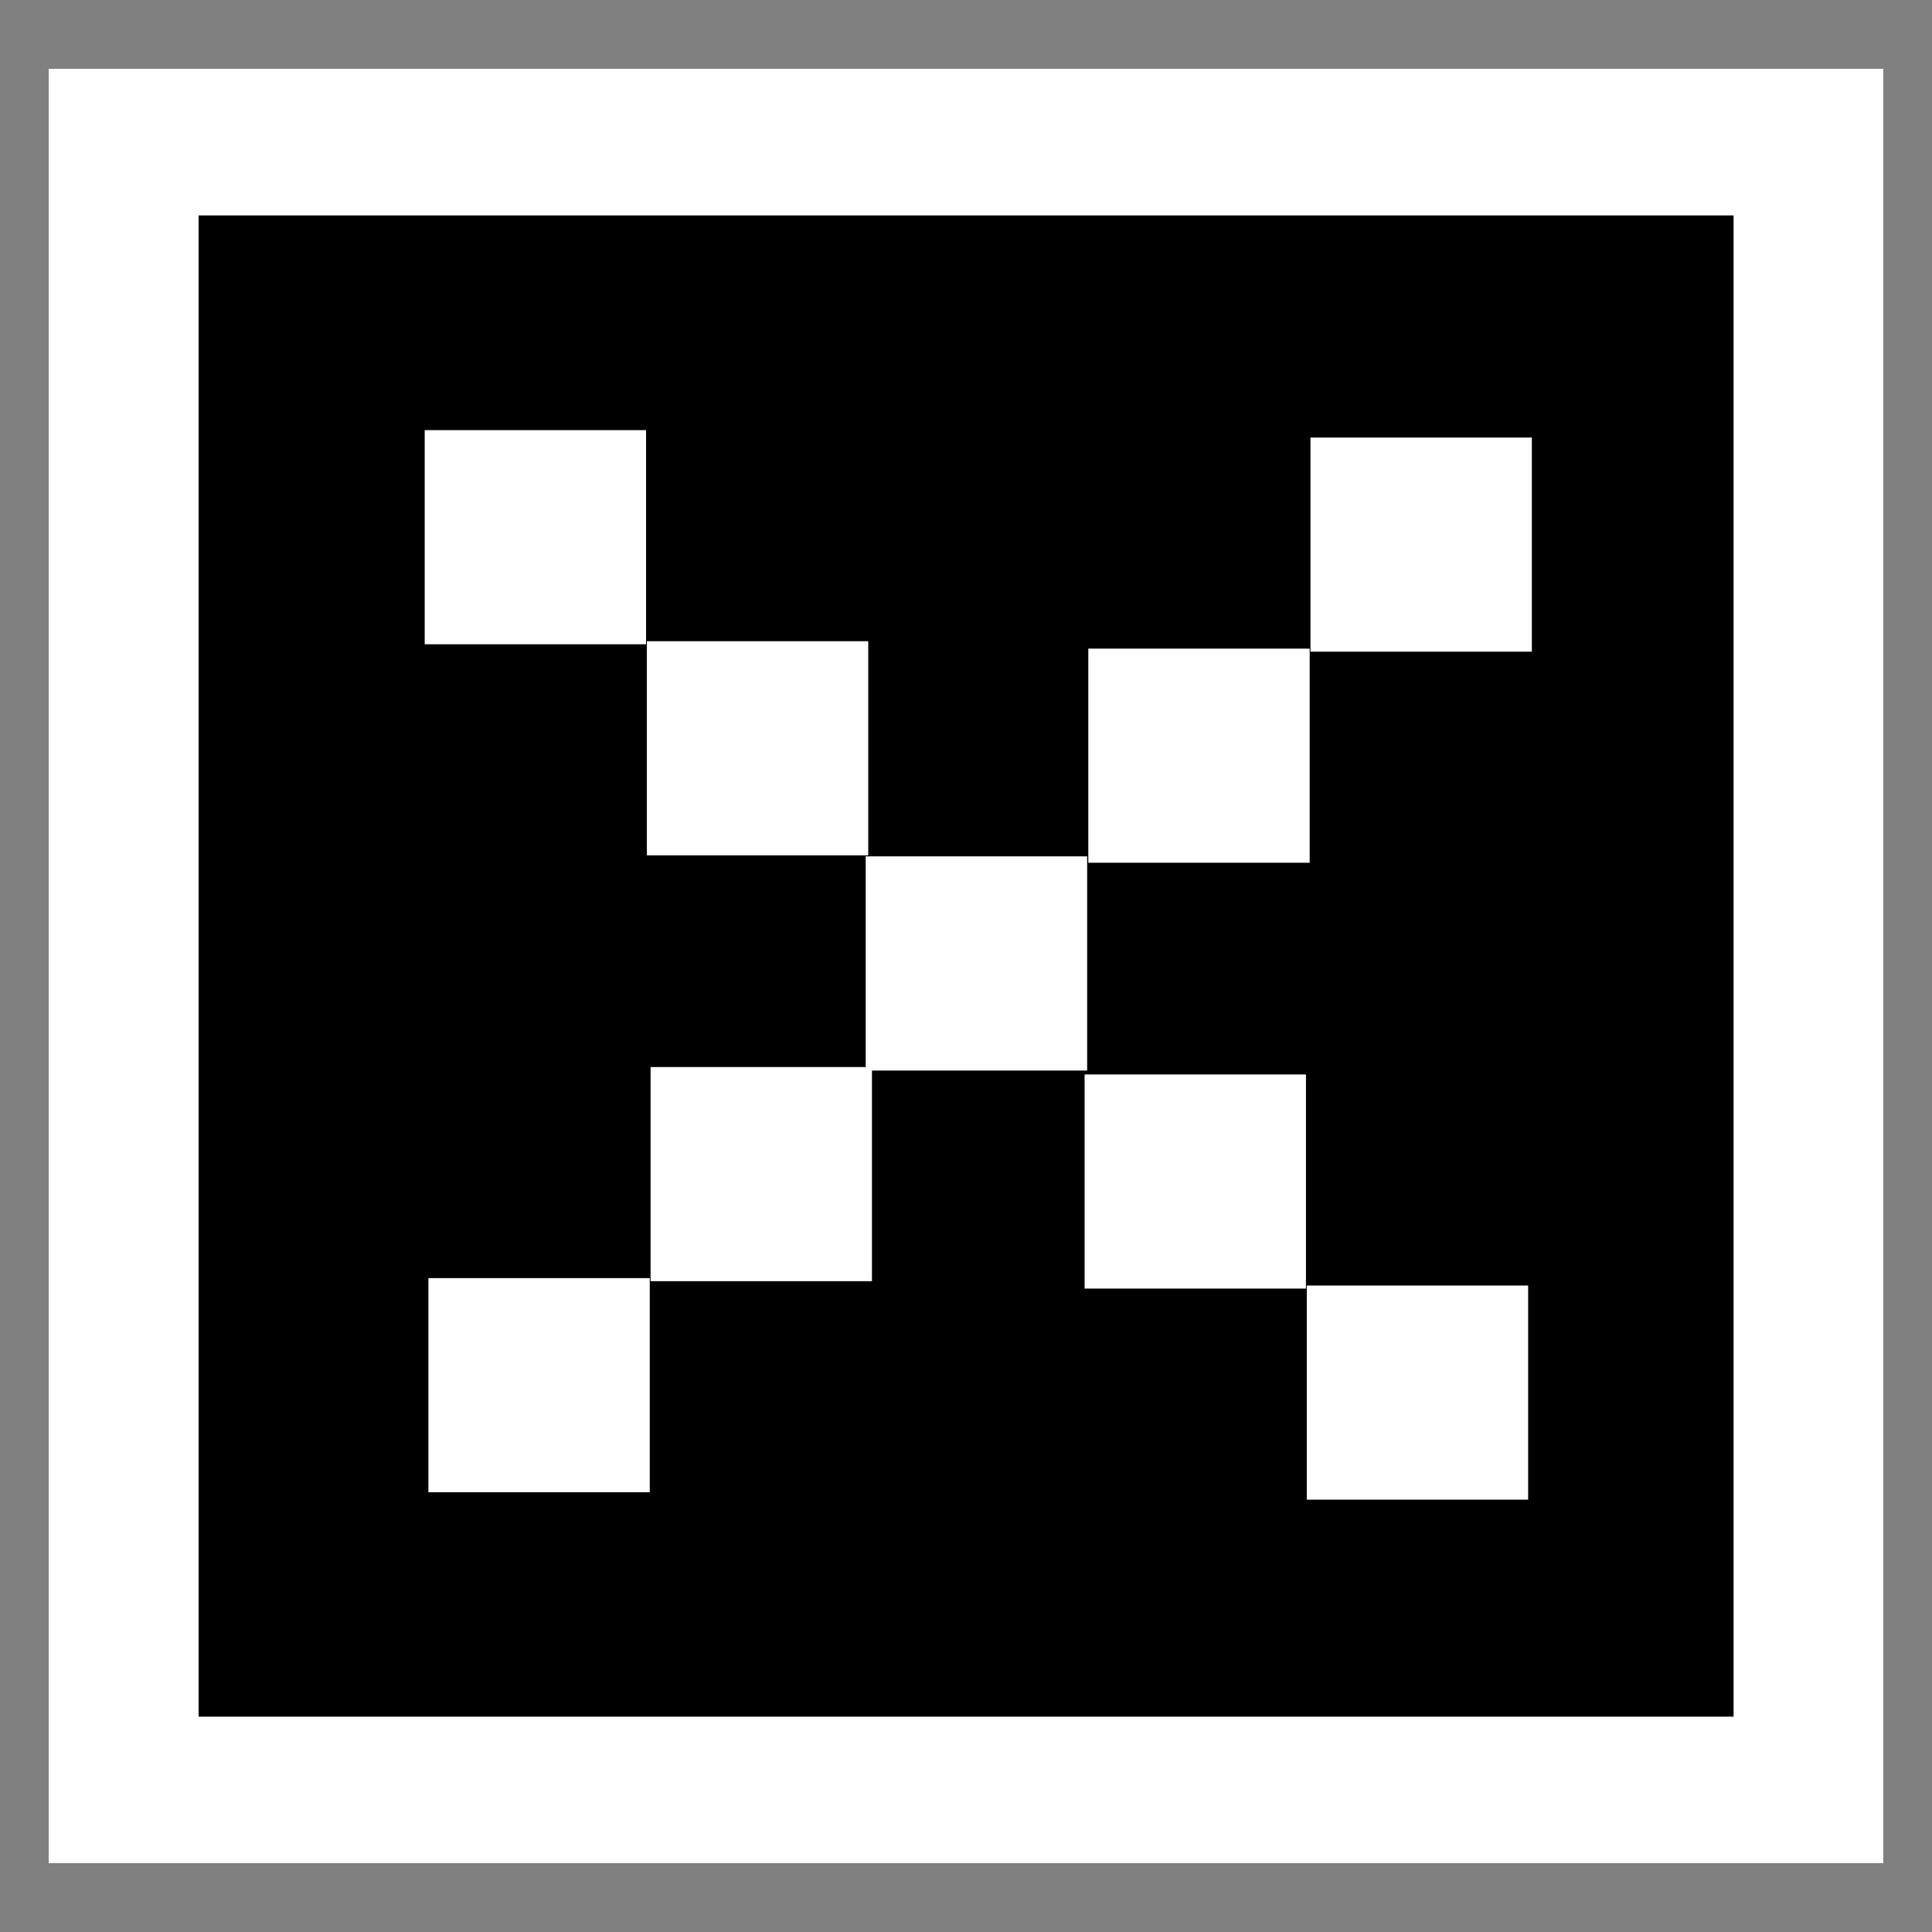<?xml version="1.0" encoding="UTF-8" standalone="no"?>
<!-- Generator: Adobe Illustrator 9.0, SVG Export Plug-In  -->

<svg
   xmlns:dc="http://purl.org/dc/elements/1.1/"
   xmlns:cc="http://creativecommons.org/ns#"
   xmlns:rdf="http://www.w3.org/1999/02/22-rdf-syntax-ns#"
   xmlns:svg="http://www.w3.org/2000/svg"
   xmlns="http://www.w3.org/2000/svg"
   xmlns:sodipodi="http://sodipodi.sourceforge.net/DTD/sodipodi-0.dtd"
   xmlns:inkscape="http://www.inkscape.org/namespaces/inkscape"
   width="48"
   height="48"
   viewBox="0 0 24 24"
   xml:space="preserve"
   id="svg2"
   sodipodi:version="0.32"
   inkscape:version="0.47pre4 r22446"
   sodipodi:docname="gtk-no.svg"
   inkscape:output_extension="org.inkscape.output.svg.inkscape"
   version="1.0"><rect x="0" y="0" width="24" height="24" fill="#808080" stroke="none"/><defs
   id="defs31"><inkscape:perspective
   sodipodi:type="inkscape:persp3d"
   inkscape:vp_x="0 : 24 : 1"
   inkscape:vp_y="0 : 1000 : 0"
   inkscape:vp_z="48 : 24 : 1"
   inkscape:persp3d-origin="24 : 16 : 1"
   id="perspective17" />
		
		<radialGradient
   gradientUnits="userSpaceOnUse"
   fy="7.943"
   fx="8.737"
   r="13.575"
   cy="7.943"
   cx="8.737"
   id="aigrd1">
			<stop
   id="stop8"
   style="stop-color:#FED182"
   offset="0" />
			<stop
   id="stop10"
   style="stop-color:#FFB310"
   offset="0.281" />
			<stop
   id="stop12"
   style="stop-color:#996E04"
   offset="1" />
		</radialGradient>
		
		
		
		<radialGradient
   gradientUnits="userSpaceOnUse"
   fy="8.377"
   fx="9.011"
   r="9.281"
   cy="8.377"
   cx="9.011"
   id="aigrd2">
			<stop
   id="stop21"
   style="stop-color:#FFFFFF"
   offset="0" />
			<stop
   id="stop23"
   style="stop-color:#F0E1BD"
   offset="1" />
		</radialGradient>
		
	<inkscape:perspective
   id="perspective2903"
   inkscape:persp3d-origin="0.5 : 0.33333333 : 1"
   inkscape:vp_z="1 : 0.5 : 1"
   inkscape:vp_y="0 : 1000 : 0"
   inkscape:vp_x="0 : 0.5 : 1"
   sodipodi:type="inkscape:persp3d" /></defs><sodipodi:namedview
   inkscape:window-height="1003"
   inkscape:window-width="1678"
   inkscape:pageshadow="2"
   inkscape:pageopacity="0.0"
   guidetolerance="10.0"
   gridtolerance="10.0"
   objecttolerance="10.0"
   borderopacity="1.0"
   bordercolor="#666666"
   pagecolor="#ffffff"
   id="base"
   width="48px"
   height="48px"
   inkscape:zoom="9.5930819"
   inkscape:cx="5.4874904"
   inkscape:cy="34.024831"
   inkscape:window-x="0"
   inkscape:window-y="13"
   inkscape:current-layer="svg2"
   showgrid="false"
   showguides="true"
   inkscape:guide-bbox="true"
   inkscape:window-maximized="0"><sodipodi:guide
     orientation="0,1"
     position="25.748,42.531"
     id="guide2857" /><sodipodi:guide
     orientation="0,1"
     position="25.435,5.212"
     id="guide2859" /></sodipodi:namedview>
	
	
<g
   id="g2894"
   transform="translate(0.809,-0.059)"><path
     id="rect4167"
     d="m -0.204,0.914 0,1.821 0,18.647 0,1.821 1.862,0 19.066,0 1.862,0 0,-1.821 0,-18.647 2e-6,-1.821 -1.862,0 -19.066,0 -1.862,0 z m 3.724,3.643 15.342,0 0,15.005 -15.342,0 0,-15.005 z"
     style="font-size:medium;font-style:normal;font-variant:normal;font-weight:normal;font-stretch:normal;text-indent:0;text-align:start;text-decoration:none;line-height:normal;letter-spacing:normal;word-spacing:normal;text-transform:none;direction:ltr;block-progression:tb;writing-mode:lr-tb;text-anchor:start;color:#000000;fill:#ffffff;fill-opacity:1;fill-rule:nonzero;stroke:none;stroke-width:11;marker:none;visibility:visible;display:inline;overflow:visible;enable-background:accumulate;font-family:Andale Mono;-inkscape-font-specification:Andale Mono" /><rect
     y="2.735"
     x="1.658"
     height="18.649"
     width="19.068"
     id="rect3366"
     style="fill:#000000;fill-opacity:1;stroke:none" /><g
     transform="matrix(-0.184,0,0,0.184,23.276,0.37)"
     id="g2879"><rect
       style="fill:#ffffff;fill-opacity:1;stroke:none"
       id="rect2861"
       width="14.945"
       height="14.456"
       x="-57.672"
       y="70.85"
       transform="scale(-1,1)" /><rect
       transform="scale(-1,1)"
       y="85.1"
       x="-42.672"
       height="14.456"
       width="14.945"
       id="rect2871"
       style="fill:#ffffff;fill-opacity:1;stroke:none" /><rect
       transform="scale(-1,-1)"
       y="-56.556"
       x="-57.422"
       height="14.456"
       width="14.945"
       id="rect2873"
       style="fill:#ffffff;fill-opacity:1;stroke:none" /><rect
       style="fill:#ffffff;fill-opacity:1;stroke:none"
       id="rect2875"
       width="14.945"
       height="14.456"
       x="-42.422"
       y="-42.306"
       transform="scale(-1,-1)" /></g><rect
     style="fill:#ffffff;fill-opacity:1;stroke:none"
     id="rect2877"
     width="2.751"
     height="2.661"
     x="-12.696"
     y="10.697"
     transform="scale(-1,1)" /><g
     id="g2885"
     transform="matrix(0.184,0,0,0.184,-0.589,0.278)"><rect
       transform="scale(-1,1)"
       y="70.85"
       x="-57.672"
       height="14.456"
       width="14.945"
       id="rect2887"
       style="fill:#ffffff;fill-opacity:1;stroke:none" /><rect
       style="fill:#ffffff;fill-opacity:1;stroke:none"
       id="rect2889"
       width="14.945"
       height="14.456"
       x="-42.672"
       y="85.1"
       transform="scale(-1,1)" /><rect
       style="fill:#ffffff;fill-opacity:1;stroke:none"
       id="rect2891"
       width="14.945"
       height="14.456"
       x="-57.422"
       y="-56.556"
       transform="scale(-1,-1)" /><rect
       transform="scale(-1,-1)"
       y="-42.306"
       x="-42.422"
       height="14.456"
       width="14.945"
       id="rect2893"
       style="fill:#ffffff;fill-opacity:1;stroke:none" /></g></g></svg>